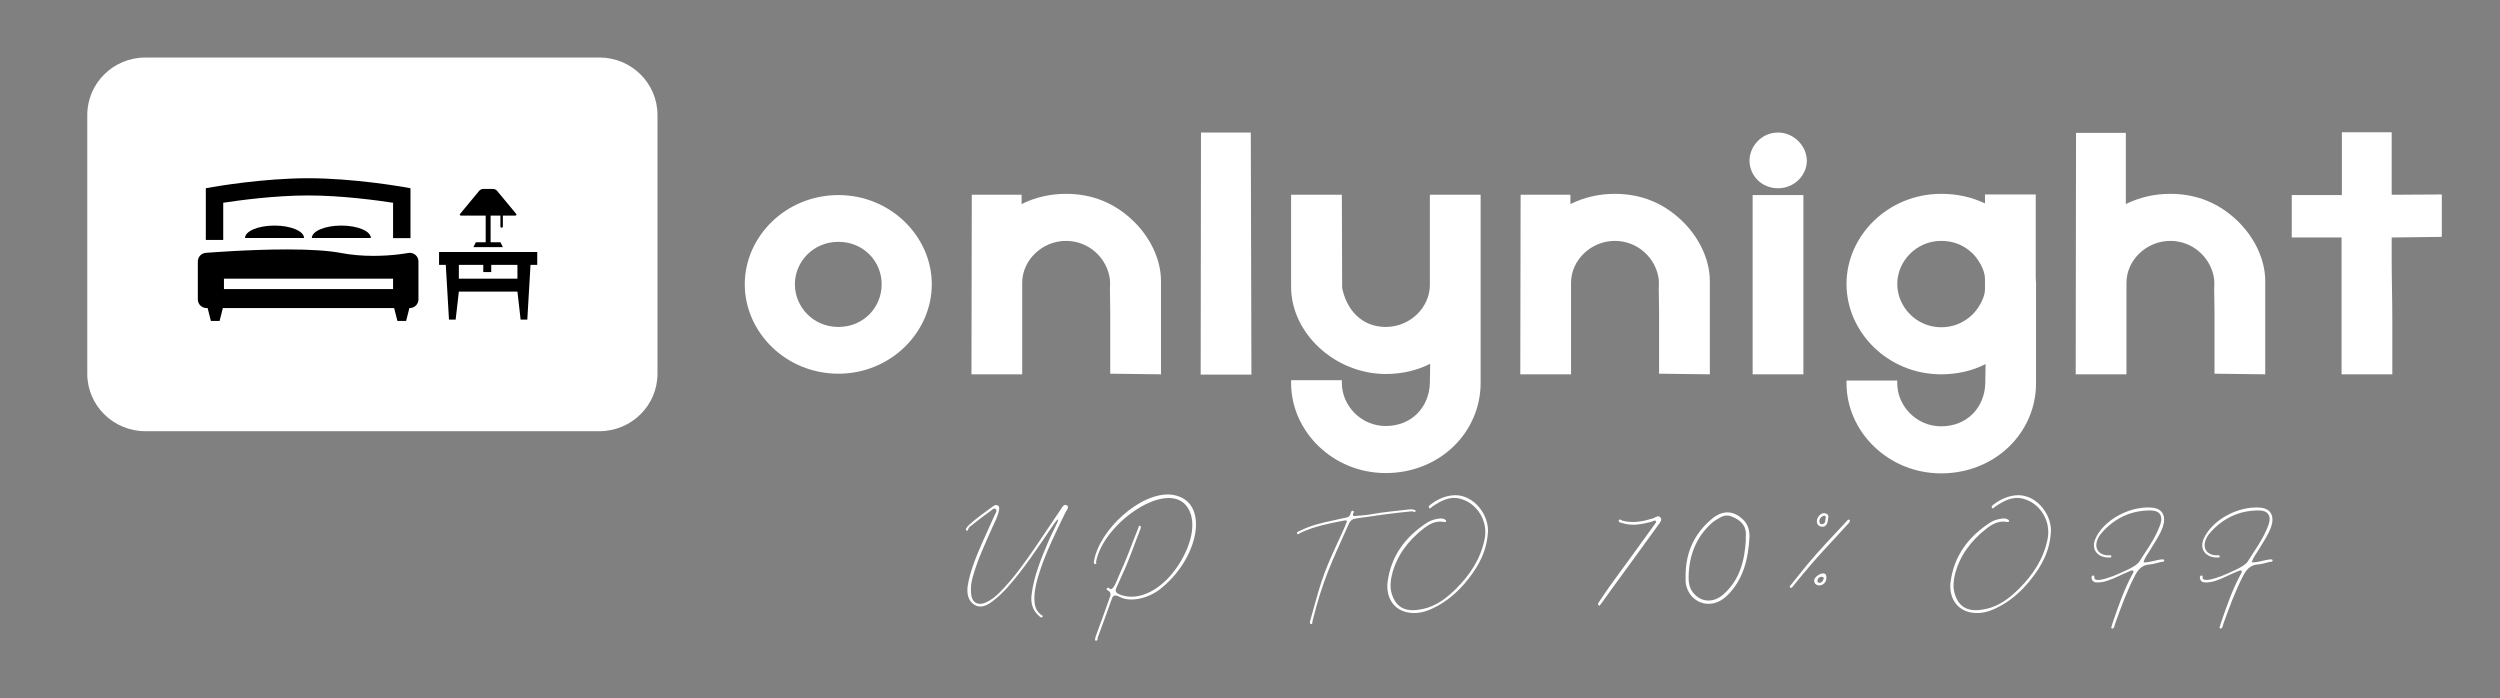 <svg width="222" height="62" viewBox="0 0 222 62" fill="none" xmlns="http://www.w3.org/2000/svg">
<rect x="0" y="0" width="222" height="62" fill="#808080" stroke="none"/>
<path d="M53.218 5.106H12.917C10.063 5.106 7.75 7.391 7.75 10.211V33.186C7.75 36.006 10.063 38.292 12.917 38.292H53.218C56.072 38.292 58.385 36.006 58.385 33.186V10.211C58.385 7.391 56.072 5.106 53.218 5.106Z" fill="white"/>
<path d="M45.743 19.144H44.654V20.113C44.654 20.172 44.606 20.22 44.546 20.22C44.485 20.22 44.437 20.172 44.437 20.113V19.144H43.566V21.512H44.437L44.654 21.943H42.04L42.257 21.512H43.129V19.144H40.95C40.83 19.144 40.794 19.069 40.871 18.977L42.555 16.942C42.631 16.85 42.792 16.775 42.911 16.775H43.783C43.902 16.775 44.063 16.85 44.138 16.942L45.823 18.977C45.9 19.069 45.864 19.144 45.743 19.144ZM19.823 18.005C21.159 17.799 24.377 17.356 27.363 17.356C30.346 17.356 33.567 17.799 34.905 18.006V21.146H36.451V16.716L35.814 16.604C35.635 16.572 31.372 15.827 27.364 15.827C23.356 15.827 19.093 16.572 18.914 16.604L18.277 16.716V21.304H19.823V18.005H19.823ZM27 21.136H21.757C21.757 20.526 22.931 20.031 24.378 20.031C25.826 20.031 27 20.526 27 21.136ZM32.933 21.136H27.69C27.69 20.526 28.864 20.031 30.312 20.031C31.759 20.031 32.933 20.526 32.933 21.136ZM36.877 22.624C36.698 22.48 36.462 22.42 36.235 22.466C36.222 22.469 34.921 22.721 33.165 22.721C32.139 22.721 31.169 22.635 30.282 22.465C29.189 22.256 27.58 22.149 25.501 22.149C22.015 22.149 18.313 22.451 18.276 22.454C17.875 22.486 17.567 22.817 17.567 23.215V26.59C17.567 27.012 17.913 27.355 18.34 27.355H18.437L18.727 28.501H19.5L19.79 27.355H35L35.291 28.501H36.064L36.354 27.355H36.386C36.813 27.355 37.159 27.012 37.159 26.59V23.215C37.16 22.986 37.057 22.769 36.877 22.624ZM34.904 25.667H19.887V24.744H34.904V25.667ZM47.707 23.523H47.109L46.825 28.383H46.232L45.948 25.893H40.746L40.462 28.383H39.87L39.586 23.523H38.988V22.376H47.706L47.707 23.523ZM45.948 23.523H43.622V24.161H42.915V23.523H40.746V24.747H45.948V23.523Z" fill="black"/>
<path d="M66.135 25.24C66.135 29.5 69.779 33.184 74.453 33.184C79.098 33.184 82.743 29.5 82.743 25.24C82.743 21.006 79.098 17.323 74.453 17.323C69.779 17.323 66.135 21.006 66.135 25.24ZM78.292 25.24C78.292 27.301 76.678 29.033 74.453 29.033C72.227 29.033 70.586 27.274 70.586 25.24C70.586 23.233 72.227 21.474 74.453 21.474C76.678 21.474 78.292 23.206 78.292 25.24ZM86.294 17.46C86.294 22.628 86.266 27.796 86.266 32.992V33.239H90.772V25.102C90.772 23.123 92.525 21.391 94.667 21.391C96.726 21.391 98.339 22.958 98.562 24.827C98.589 25.102 98.562 25.405 98.562 25.68L98.589 27.686V33.184L103.096 33.239V24.965C103.096 22.958 102.067 20.979 100.592 19.577C98.979 18.038 97.004 17.213 94.667 17.213C93.276 17.213 91.941 17.515 90.717 18.12V17.295H86.294V17.46ZM106.619 33.266H111.126L111.07 11.77H106.647V12.045L106.619 33.266ZM114.649 34.009C114.649 38.297 118.349 42.008 123.05 42.008C127.863 42.008 131.479 38.379 131.479 34.009V17.295H126.973V25.295C126.973 27.301 125.22 29.033 123.05 29.033C120.908 29.033 119.573 27.494 119.183 25.57L119.156 17.295H114.649V25.46C114.649 29.638 118.599 33.211 123.05 33.211C124.469 33.211 125.804 32.909 127 32.304L126.973 34.009C126.917 36.125 125.387 37.83 123.05 37.83C120.853 37.83 119.156 36.015 119.156 34.009V33.761H114.649V34.009ZM135.03 17.46C135.03 22.628 135.002 27.796 135.002 32.992V33.239H139.509V25.102C139.509 23.123 141.262 21.391 143.404 21.391C145.462 21.391 147.076 22.958 147.298 24.827C147.326 25.102 147.298 25.405 147.298 25.68L147.326 27.686V33.184L151.833 33.239V24.965C151.833 22.958 150.803 20.979 149.329 19.577C147.715 18.038 145.74 17.213 143.404 17.213C142.013 17.213 140.677 17.515 139.453 18.12V17.295H135.03V17.46ZM155.356 14.272C155.356 15.564 156.413 16.718 157.887 16.718C159.334 16.718 160.447 15.564 160.447 14.272C160.447 13.007 159.334 11.77 157.887 11.77C156.413 11.77 155.356 13.007 155.356 14.272ZM155.634 17.323V33.239H160.141V17.323H155.634ZM163.97 34.036C163.97 38.324 167.67 42.035 172.371 42.035C177.184 42.035 180.8 38.407 180.8 34.036V25.212C180.8 24.992 180.772 24.772 180.772 24.552V17.268H176.266V18.065C175.069 17.488 173.762 17.213 172.371 17.213C167.67 17.213 163.97 20.924 163.97 25.212C163.97 29.528 167.67 33.239 172.371 33.239C173.79 33.239 175.125 32.937 176.321 32.332L176.293 34.036C176.238 36.153 174.708 37.857 172.371 37.857C170.173 37.857 168.476 36.043 168.476 34.036V33.789H163.97V34.036ZM175.153 27.934C174.402 28.648 173.484 29.061 172.371 29.061C170.173 29.061 168.476 27.246 168.476 25.212C168.476 23.206 170.173 21.391 172.371 21.391C173.484 21.391 174.402 21.776 175.153 22.491C175.709 23.041 176.266 24.003 176.266 24.745V25.707C176.266 26.422 175.709 27.384 175.153 27.934ZM184.351 12.045C184.351 18.917 184.323 26.119 184.323 32.992V33.239H188.83V25.102C188.83 23.123 190.582 21.391 192.724 21.391C194.783 21.391 196.396 22.958 196.619 24.827C196.647 25.102 196.619 25.405 196.619 25.68L196.647 27.686V33.184L201.153 33.239V24.965C201.153 22.958 200.124 20.979 198.65 19.577C197.036 18.038 195.061 17.213 192.724 17.213C191.333 17.213 189.998 17.515 188.774 18.12V11.798H184.351V12.045ZM207.931 21.089V33.239H212.438V28.401C212.438 26.642 212.382 24.855 212.382 23.096V21.089L216.833 21.034V17.268L212.382 17.295V11.743H207.959V17.323H203.508V21.089H207.931Z" fill="white"/>
<path d="M92.56 54.796C92.483 54.885 92.368 54.796 92.291 54.72C91.701 54.225 91.521 53.579 91.598 52.857C91.803 51.12 92.483 49.536 93.15 47.952C93.406 47.331 94.048 46.203 93.958 46.127C93.907 46.076 93.599 46.507 93.458 46.722C92.188 48.585 90.957 50.487 89.443 52.185C89.033 52.641 88.584 53.059 88.096 53.427C87.609 53.782 87.07 54.048 86.506 53.693C85.929 53.313 85.852 52.667 85.929 52.045C86.031 51.361 86.236 50.702 86.467 50.043C86.98 48.623 87.66 47.267 88.263 45.873C88.353 45.657 88.609 45.353 88.404 45.189C88.237 45.062 87.994 45.379 87.788 45.505C87.211 45.898 86.672 46.355 86.121 46.773C85.929 46.938 85.98 47.153 85.865 47.128C85.621 47.077 85.903 46.748 86.044 46.621C86.711 46 87.468 45.493 88.199 44.948C88.327 44.846 88.494 44.821 88.622 44.897C88.763 44.986 88.738 45.163 88.712 45.303C88.609 45.873 88.327 46.38 88.096 46.887C87.442 48.37 86.749 49.828 86.339 51.399C86.211 51.881 86.185 52.362 86.249 52.844C86.352 53.528 86.852 53.795 87.506 53.516C87.981 53.313 88.379 52.996 88.738 52.641C90.02 51.361 91.046 49.891 92.06 48.408C92.765 47.369 93.445 46.329 94.15 45.303C94.292 45.112 94.445 44.707 94.74 44.872C94.984 45.024 94.702 45.328 94.599 45.531C93.766 47.255 92.906 48.966 92.316 50.791C92.085 51.501 91.88 52.236 91.855 52.996C91.842 53.617 91.906 54.175 92.432 54.58C92.496 54.631 92.675 54.682 92.56 54.796ZM97.279 56.887C97.202 56.862 97.253 56.659 97.292 56.532C97.702 55.417 98.113 54.289 98.51 53.161C98.587 52.933 98.754 52.667 98.395 52.438C98.087 52.299 98.408 52.147 98.459 52.198C98.818 52.641 99.113 51.665 99.421 50.981C99.639 50.487 99.883 49.954 100.088 49.422C100.306 48.902 100.498 48.37 100.704 47.838C100.832 47.521 100.947 47.204 101.076 46.9C101.101 46.811 101.114 46.646 101.242 46.697C101.332 46.722 101.319 46.874 101.268 46.976C100.742 48.306 100.293 49.663 99.69 50.956C99.498 51.361 99.344 51.767 99.152 52.16C98.985 52.489 99.087 52.641 99.408 52.781C100.986 53.44 102.858 52.464 104.103 50.917C105.539 49.156 106.45 46.608 105.475 45.087C103.782 42.438 97.972 46.405 97.33 49.891C97.33 49.967 97.394 50.094 97.292 50.094C97.163 50.106 97.125 49.98 97.138 49.878C97.587 47.039 101.306 43.668 104 43.921C107.476 44.339 106.565 49.384 103.205 52.16C102.204 53.047 100.46 53.592 99.357 52.971C98.908 52.768 98.818 52.907 98.69 53.288C98.305 54.39 97.895 55.493 97.484 56.596C97.446 56.71 97.51 56.938 97.279 56.887ZM116.414 55.417C116.298 55.392 116.311 55.239 116.337 55.151C116.478 54.618 116.632 54.099 116.773 53.579C117.619 50.499 118.068 49.789 119.377 46.874C119.428 46.748 119.492 46.608 119.543 46.469C119.659 46.241 119.62 46.177 119.338 46.228C118.03 46.481 116.721 46.735 115.503 47.305C115.4 47.356 115.259 47.521 115.182 47.381C115.105 47.255 115.323 47.191 115.426 47.141C116.375 46.659 117.401 46.418 118.44 46.203C118.787 46.127 119.146 46.038 119.492 45.974C119.684 45.936 119.851 45.873 119.915 45.657C119.954 45.544 119.979 45.303 120.159 45.366C120.326 45.417 120.133 45.581 120.133 45.683C120.146 45.898 120.326 45.822 120.428 45.81C120.864 45.772 121.313 45.746 121.749 45.67C122.904 45.455 124.071 45.366 125.226 45.227C125.328 45.214 125.431 45.227 125.533 45.265C125.597 45.29 125.739 45.277 125.7 45.404C125.662 45.505 125.559 45.442 125.482 45.429C125.444 45.417 125.392 45.417 125.354 45.404C124.507 45.493 123.661 45.581 122.827 45.696C122.045 45.797 121.275 45.936 120.505 46.025C120.133 46.063 119.915 46.203 119.774 46.519C118.197 50.068 117.491 51.412 116.542 55.189C116.516 55.278 116.58 55.442 116.414 55.417ZM125.211 54.416C123.621 54.225 123.057 52.869 123.223 51.665C123.518 49.384 124.788 47.673 126.712 46.418C127.046 46.203 127.405 46.101 127.79 46.05C128.097 46 128.444 46.127 128.418 46.291C128.418 46.355 128.303 46.367 128.251 46.355C127.533 46.203 126.956 46.519 126.443 46.912C125.045 48.002 124.019 49.333 123.595 51.07C123.467 51.615 123.428 52.185 123.582 52.705C124.006 54.137 125.045 54.365 126.366 54.074C127.546 53.82 128.482 53.097 129.316 52.261C130.56 51.019 131.496 49.599 131.843 47.825C132.138 46.291 131.201 44.694 129.675 44.289C128.726 44.035 127.943 44.479 127.187 44.986C127.097 45.062 126.994 45.189 126.93 45.125C126.789 44.986 126.93 44.884 127.033 44.808C127.584 44.377 128.174 44.099 128.88 43.997C130.624 43.744 132.099 45.442 132.138 47.064C132.074 48.877 131.33 50.22 130.368 51.437C129.521 52.514 128.508 53.414 127.251 54.01C126.609 54.327 125.917 54.504 125.211 54.416ZM142.025 53.807C141.845 53.668 141.909 53.566 141.986 53.465C142.332 52.958 142.666 52.438 143.025 51.944C144.32 50.17 145.616 48.395 146.899 46.608C146.976 46.519 147.091 46.342 147.065 46.291C146.937 46.139 146.796 46.304 146.668 46.329C145.796 46.557 144.923 46.735 144.038 46.443C143.91 46.405 143.679 46.38 143.756 46.19C143.807 46.05 143.974 46.203 144.09 46.241C145.013 46.481 145.885 46.304 146.77 46.038C146.988 45.962 147.271 45.696 147.463 45.974C147.617 46.203 147.373 46.456 147.232 46.646C145.911 48.484 144.577 50.309 143.243 52.134L142.204 53.579C142.153 53.655 142.089 53.731 142.025 53.807ZM151.63 53.617C150.566 53.566 149.758 52.705 149.681 51.627V51.032C149.706 49.029 150.463 47.369 152.015 46.076C153.003 45.252 153.99 45.328 154.85 46.203C155.286 46.659 155.376 47.242 155.35 47.761C155.247 49.536 154.863 51.234 153.631 52.616C153.105 53.199 152.477 53.655 151.63 53.617ZM153.054 52.768C154.478 51.501 154.914 49.815 155.029 48.002C155.029 47.876 155.017 47.736 155.029 47.597C155.106 46.633 154.504 46.139 153.695 45.835C153.131 45.632 152.708 45.987 152.272 46.241C152.156 46.317 152.054 46.405 151.951 46.494C150.579 47.761 149.989 49.371 149.95 51.184C149.937 51.678 150.001 52.21 150.361 52.641C151.053 53.503 152.156 53.566 153.054 52.768ZM161.788 46.773C161.493 46.748 161.339 46.57 161.339 46.279C161.326 45.936 161.711 45.518 162.006 45.569C162.224 45.607 162.429 45.708 162.339 46C162.314 46.532 162.134 46.798 161.788 46.773ZM161.839 46.545C162.121 46.469 162.083 46.203 162.121 45.987C162.147 45.848 162.108 45.784 161.955 45.797C161.724 45.873 161.57 46.038 161.557 46.291C161.557 46.456 161.672 46.583 161.839 46.545ZM158.966 52.172C158.876 52.096 158.966 52.02 159.017 51.957C159.517 51.336 160.018 50.702 160.531 50.081C161.621 48.776 162.801 47.559 163.955 46.317C164.02 46.241 164.071 46.139 164.199 46.139C164.225 46.139 164.25 46.19 164.276 46.228C164.263 46.38 164.135 46.481 164.045 46.583C163.417 47.28 162.788 47.964 162.147 48.649C161.146 49.713 160.21 50.841 159.287 51.969L159.171 52.122C159.107 52.172 159.043 52.261 158.966 52.172ZM161.557 51.982C161.275 51.982 161.121 51.817 161.095 51.577C161.069 51.31 161.531 50.943 161.852 50.917C162.16 50.905 162.185 51.108 162.185 51.336C162.173 51.703 161.903 51.982 161.557 51.982ZM161.595 51.754C161.813 51.729 161.878 51.551 161.955 51.361C161.942 51.247 161.852 51.209 161.736 51.222C161.518 51.234 161.403 51.374 161.39 51.577C161.377 51.678 161.467 51.767 161.595 51.754ZM175.202 54.416C173.611 54.225 173.047 52.869 173.214 51.665C173.509 49.384 174.779 47.673 176.703 46.418C177.036 46.203 177.395 46.101 177.78 46.05C178.088 46 178.434 46.127 178.409 46.291C178.409 46.355 178.293 46.367 178.242 46.355C177.523 46.203 176.946 46.519 176.433 46.912C175.035 48.002 174.009 49.333 173.586 51.07C173.457 51.615 173.419 52.185 173.573 52.705C173.996 54.137 175.035 54.365 176.356 54.074C177.536 53.82 178.473 53.097 179.306 52.261C180.551 51.019 181.487 49.599 181.833 47.825C182.128 46.291 181.192 44.694 179.666 44.289C178.716 44.035 177.934 44.479 177.177 44.986C177.087 45.062 176.985 45.189 176.921 45.125C176.78 44.986 176.921 44.884 177.023 44.808C177.575 44.377 178.165 44.099 178.87 43.997C180.615 43.744 182.09 45.442 182.128 47.064C182.064 48.877 181.32 50.22 180.358 51.437C179.512 52.514 178.498 53.414 177.241 54.01C176.6 54.327 175.907 54.504 175.202 54.416ZM187.565 55.822C187.501 55.81 187.463 55.759 187.488 55.683C187.54 55.506 187.604 55.328 187.655 55.151C188.143 53.744 188.63 52.324 189.348 51.006C189.4 50.917 189.502 50.765 189.425 50.677C189.361 50.613 189.194 50.689 189.079 50.74C188.425 50.993 187.822 51.348 187.155 51.564C186.821 51.678 186.475 51.741 186.129 51.716C185.911 51.703 185.795 51.564 185.744 51.412C185.706 51.222 185.744 51.133 185.847 51.108C185.988 51.082 185.975 51.171 185.975 51.285C185.988 51.678 186.783 51.475 187.642 51.158C188.45 50.816 189.631 50.347 189.951 49.904C190.426 49.118 191.388 47.863 191.837 46.57C192.093 45.81 191.785 45.341 191.003 45.328C189.092 45.303 187.591 46.152 186.514 47.457C185.77 48.509 186.27 49.257 187.116 49.308C187.386 49.308 187.501 49.27 187.488 49.435C187.476 49.523 187.347 49.511 187.27 49.511C186.219 49.511 185.693 48.75 186.052 47.888C186.745 46.228 189.053 44.922 191.067 45.075C192.093 45.151 192.363 45.898 192.055 46.798C191.785 47.546 191.324 48.18 190.926 48.852C190.734 49.194 190.451 49.498 190.362 49.891C190.349 49.941 190.387 49.941 190.4 49.941C190.888 49.941 191.349 49.764 191.837 49.688C191.952 49.675 192.157 49.637 192.183 49.739C192.221 49.916 192.016 49.878 191.901 49.904C191.567 49.98 191.247 50.094 190.913 50.119C190.233 50.157 189.874 50.55 189.579 51.12C188.861 52.502 188.335 53.959 187.809 55.417C187.758 55.544 187.783 55.683 187.668 55.772C187.642 55.797 187.604 55.822 187.565 55.822ZM197.184 55.822C197.12 55.81 197.081 55.759 197.107 55.683C197.158 55.506 197.223 55.328 197.274 55.151C197.761 53.744 198.249 52.324 198.967 51.006C199.018 50.917 199.121 50.765 199.044 50.677C198.98 50.613 198.813 50.689 198.698 50.74C198.043 50.993 197.441 51.348 196.774 51.564C196.44 51.678 196.094 51.741 195.748 51.716C195.529 51.703 195.414 51.564 195.363 51.412C195.324 51.222 195.363 51.133 195.465 51.108C195.606 51.082 195.594 51.171 195.594 51.285C195.606 51.678 196.402 51.475 197.261 51.158C198.069 50.816 199.249 50.347 199.57 49.904C200.044 49.118 201.006 47.863 201.455 46.57C201.712 45.81 201.404 45.341 200.622 45.328C198.71 45.303 197.21 46.152 196.132 47.457C195.388 48.509 195.889 49.257 196.735 49.308C197.005 49.308 197.12 49.27 197.107 49.435C197.094 49.523 196.966 49.511 196.889 49.511C195.837 49.511 195.311 48.75 195.671 47.888C196.363 46.228 198.672 44.922 200.686 45.075C201.712 45.151 201.981 45.898 201.673 46.798C201.404 47.546 200.942 48.18 200.545 48.852C200.352 49.194 200.07 49.498 199.98 49.891C199.967 49.941 200.006 49.941 200.019 49.941C200.506 49.941 200.968 49.764 201.455 49.688C201.571 49.675 201.776 49.637 201.802 49.739C201.84 49.916 201.635 49.878 201.519 49.904C201.186 49.98 200.865 50.094 200.532 50.119C199.852 50.157 199.493 50.55 199.198 51.12C198.48 52.502 197.954 53.959 197.428 55.417C197.376 55.544 197.402 55.683 197.287 55.772C197.261 55.797 197.223 55.822 197.184 55.822Z" fill="white"/>
</svg>
